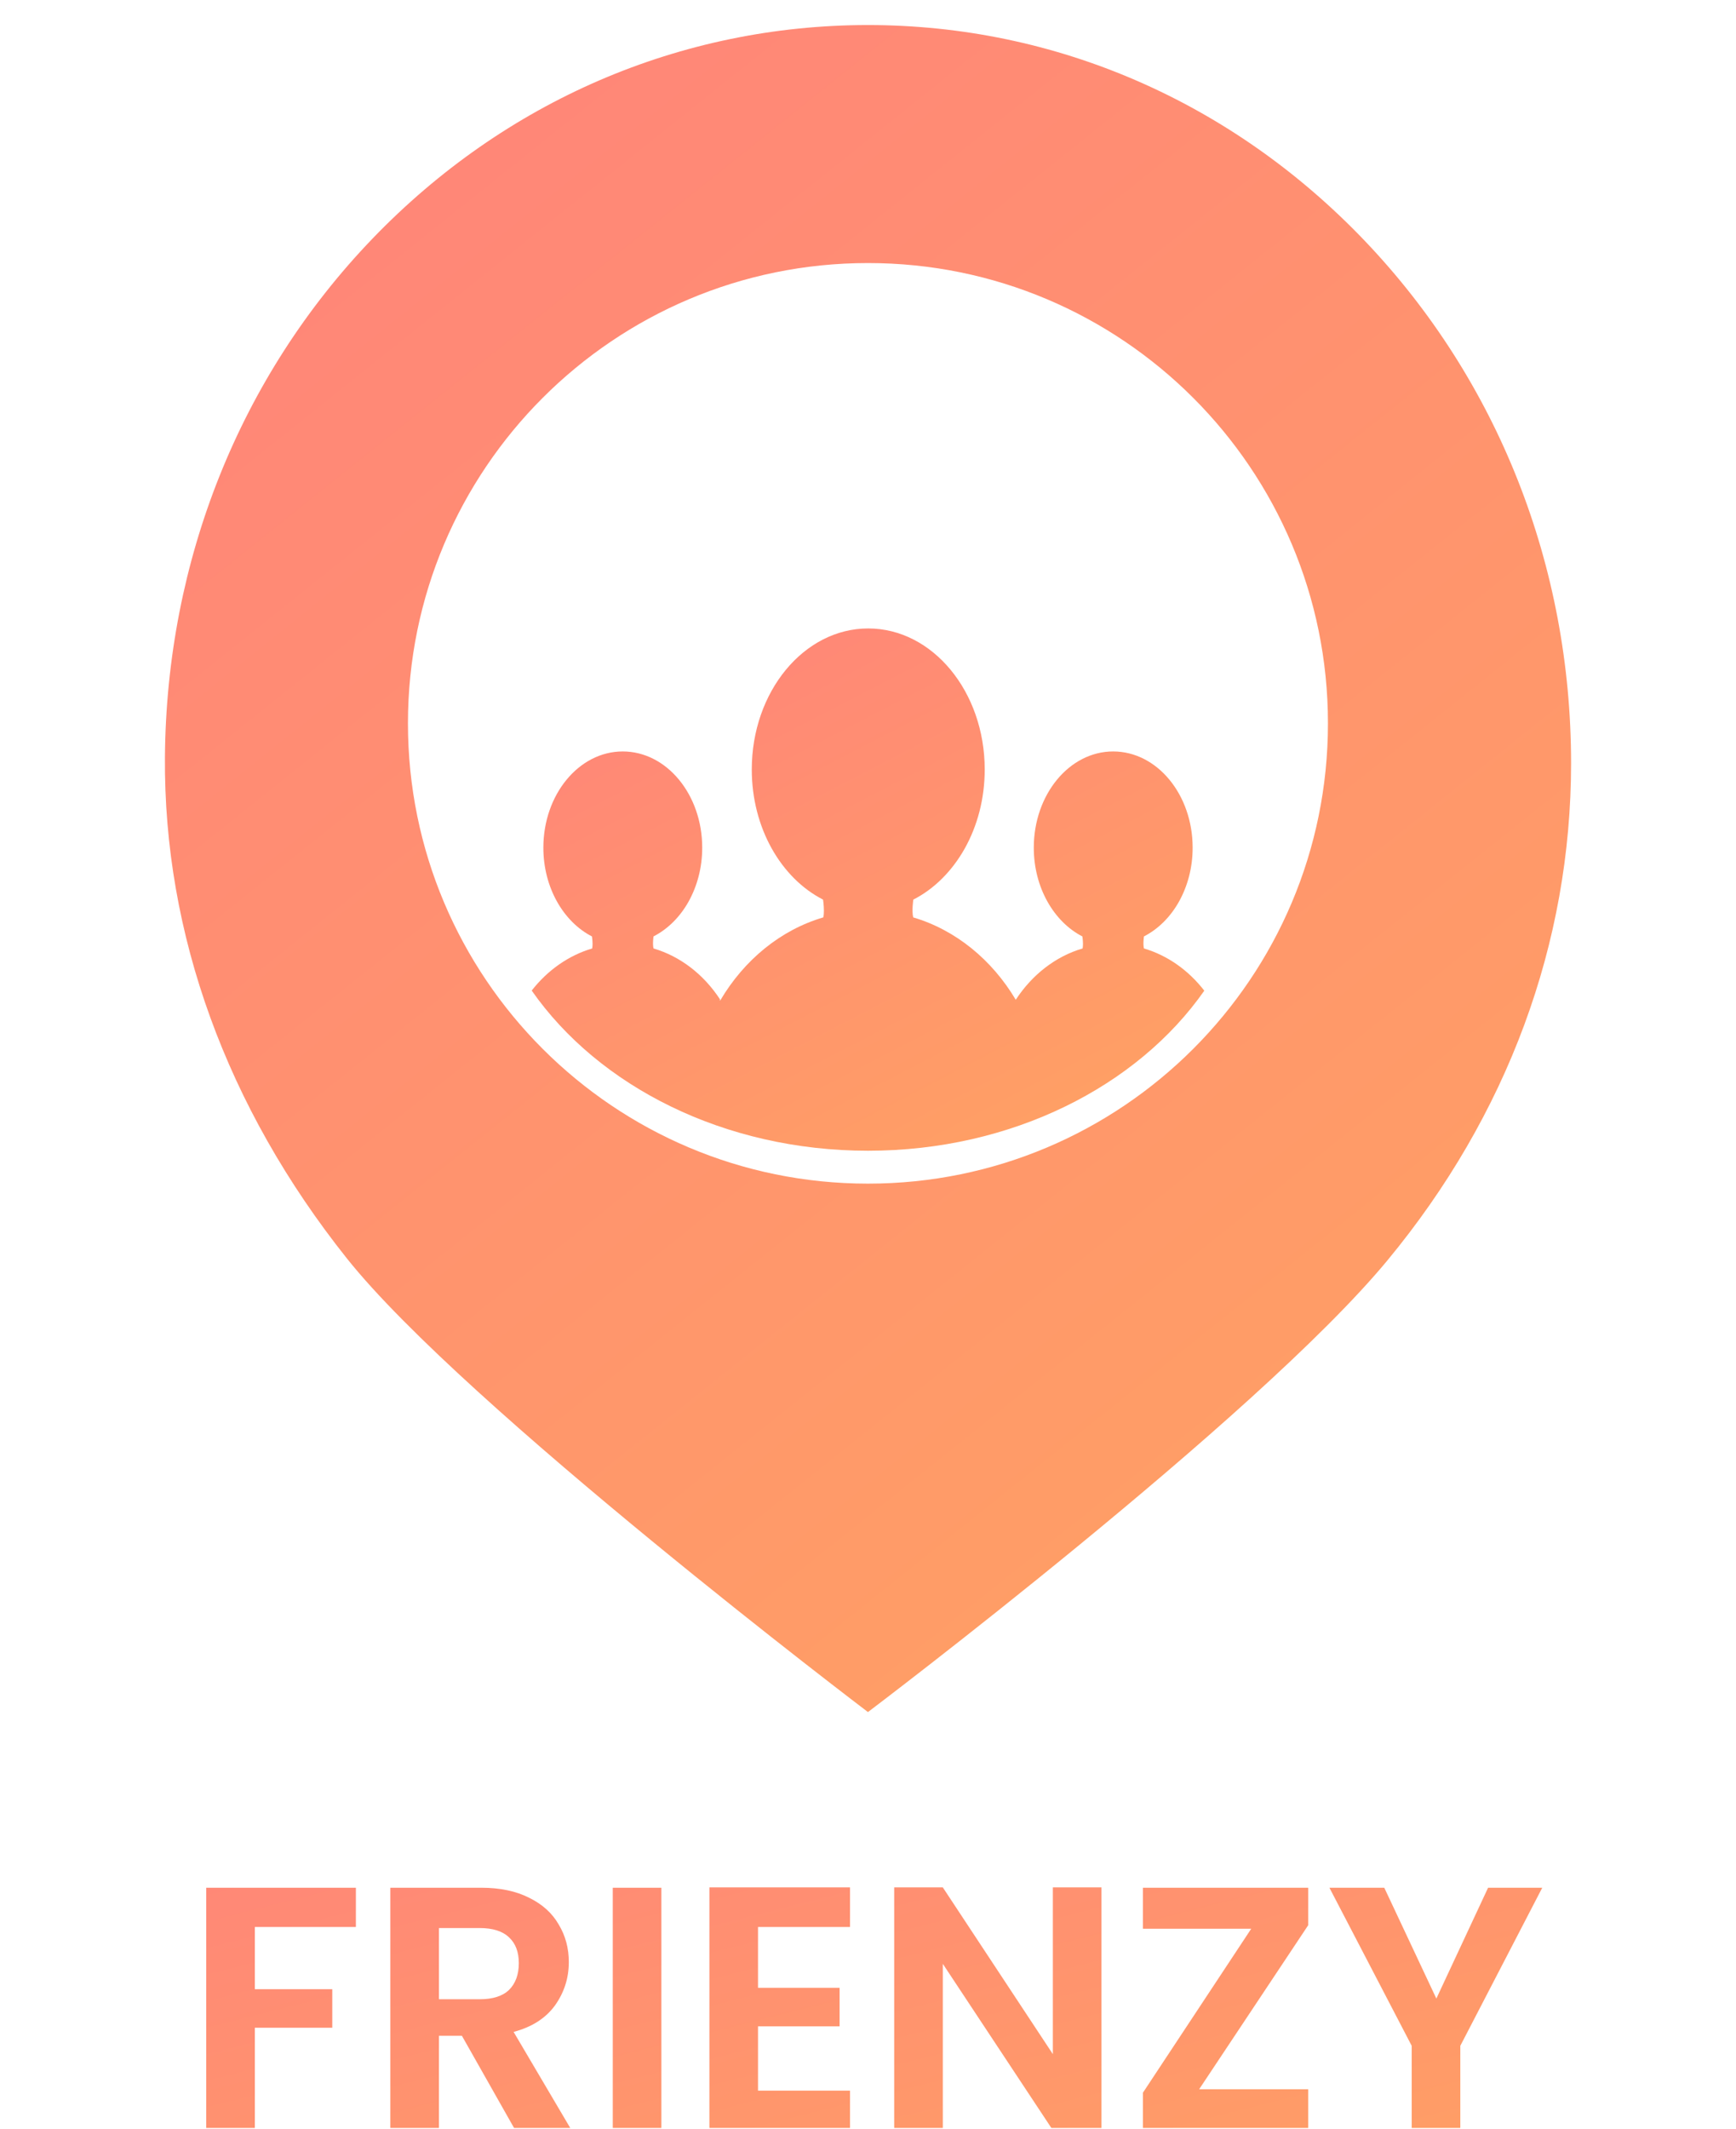 <svg width="244" height="299" viewBox="0 0 244 299" fill="none" xmlns="http://www.w3.org/2000/svg">
<g clip-path="url(#clip0_177_174)">
<path d="M50.02 265.158V270.672H35.819V279.407H46.702V284.824H35.819V299.22H28.987V265.158H50.02ZM72.433 299.22L64.917 285.946H61.697V299.22H54.864V265.158H67.65C70.285 265.158 72.53 265.629 74.385 266.573C76.239 267.484 77.622 268.736 78.532 270.33C79.476 271.892 79.948 273.649 79.948 275.601C79.948 277.846 79.297 279.879 77.996 281.701C76.694 283.49 74.759 284.726 72.189 285.41L80.338 299.22H72.433ZM61.697 280.822H67.406C69.26 280.822 70.643 280.383 71.554 279.505C72.465 278.594 72.921 277.341 72.921 275.747C72.921 274.186 72.465 272.982 71.554 272.136C70.643 271.258 69.26 270.818 67.406 270.818H61.697V280.822ZM92.959 265.158V299.22H86.127V265.158H92.959ZM106.541 270.672V279.212H118.009V284.629H106.541V293.657H119.473V299.22H99.709V265.109H119.473V270.672H106.541ZM154.815 299.22H147.983L132.514 275.845V299.22H125.682V265.109H132.514L147.983 288.533V265.109H154.815V299.22ZM168.545 293.462H183.868V299.22H160.64V293.95L175.865 270.916H160.64V265.158H183.868V270.428L168.545 293.462ZM216.768 265.158L205.251 287.362V299.22H198.419V287.362L186.854 265.158H194.564L201.884 280.725L209.155 265.158H216.768Z" fill="url(#paint0_linear_177_174)"/>
<path d="M191.872 33.88C173.199 14.311 148.389 3.518 121.993 3.518C108.838 3.518 96.079 6.19 84.269 11.276C72.476 16.363 61.648 23.863 52.338 33.535C33.735 52.88 23.39 78.741 23.183 106.345C22.993 131.19 31.838 155.534 48.752 176.758C65.303 197.534 121.993 240.482 121.993 240.482C121.993 240.482 176.596 199.275 195.01 177.034C211.889 156.638 220.82 132.483 220.82 107.19C220.82 79.5 210.544 53.466 191.872 33.88ZM121.993 166.258C86.286 166.258 57.338 137.327 57.338 101.603C57.338 65.897 86.286 36.949 121.993 36.949C157.7 36.949 186.648 65.897 186.648 101.603C186.648 137.327 157.7 166.258 121.993 166.258Z" fill="url(#paint1_linear_177_174)"/>
<path d="M169.267 139.154C159.87 152.585 142.232 161.637 122.008 161.637C101.784 161.637 84.129 152.585 74.733 139.137C76.957 136.292 79.905 134.206 83.233 133.223C83.267 133.051 83.284 132.809 83.284 132.585C83.284 132.051 83.198 131.533 83.198 131.533C79.198 129.482 76.371 124.671 76.371 119.068C76.371 111.603 81.371 105.551 87.526 105.551C93.698 105.551 98.698 111.603 98.698 119.068C98.698 121.878 97.991 124.464 96.784 126.637C95.578 128.792 93.871 130.499 91.853 131.533C91.853 131.533 91.698 132.602 91.853 133.223C95.664 134.344 98.94 136.913 101.216 140.396L101.112 140.499H101.25C104.595 134.844 109.715 130.62 115.715 128.861C115.785 128.585 115.802 128.24 115.802 127.913C115.802 127.137 115.681 126.361 115.681 126.361C109.802 123.361 105.664 116.31 105.664 108.086C105.664 97.155 112.991 88.275 122.026 88.275C131.078 88.275 138.405 97.155 138.405 108.086C138.405 112.206 137.371 116.016 135.595 119.189C133.819 122.344 131.319 124.861 128.371 126.361C128.371 126.361 128.129 127.93 128.353 128.861C134.319 130.62 139.422 134.809 142.767 140.43C145.043 136.947 148.336 134.344 152.164 133.223C152.198 133.051 152.215 132.81 152.215 132.586C152.215 132.051 152.129 131.534 152.129 131.534C148.129 129.482 145.302 124.672 145.302 119.068C145.302 111.603 150.301 105.551 156.457 105.551C162.629 105.551 167.629 111.603 167.629 119.068C167.629 121.879 166.922 124.465 165.715 126.637C164.508 128.793 162.801 130.499 160.784 131.534C160.784 131.534 160.629 132.603 160.784 133.224C164.129 134.206 167.06 136.309 169.267 139.154Z" fill="url(#paint2_linear_177_174)"/>
</g>
<defs>
<linearGradient id="paint0_linear_177_174" x1="5.472" y1="247.657" x2="36.581" y2="370.388" gradientUnits="userSpaceOnUse">
<stop offset="0.088" stop-color="#FF8579"/>
<stop offset="1" stop-color="#FFA560"/>
</linearGradient>
<linearGradient id="paint1_linear_177_174" x1="2.44" y1="11.428" x2="209.227" y2="270.133" gradientUnits="userSpaceOnUse">
<stop offset="0.088" stop-color="#FF8579"/>
<stop offset="1" stop-color="#FFA560"/>
</linearGradient>
<linearGradient id="paint2_linear_177_174" x1="64.812" y1="90.724" x2="118.383" y2="194.272" gradientUnits="userSpaceOnUse">
<stop offset="0.088" stop-color="#FF8579"/>
<stop offset="1" stop-color="#FFA560"/>
</linearGradient>
<clipPath id="clip0_177_174">
<rect width="244" height="298.9" fill="white"/>
</clipPath>
</defs>
</svg>
